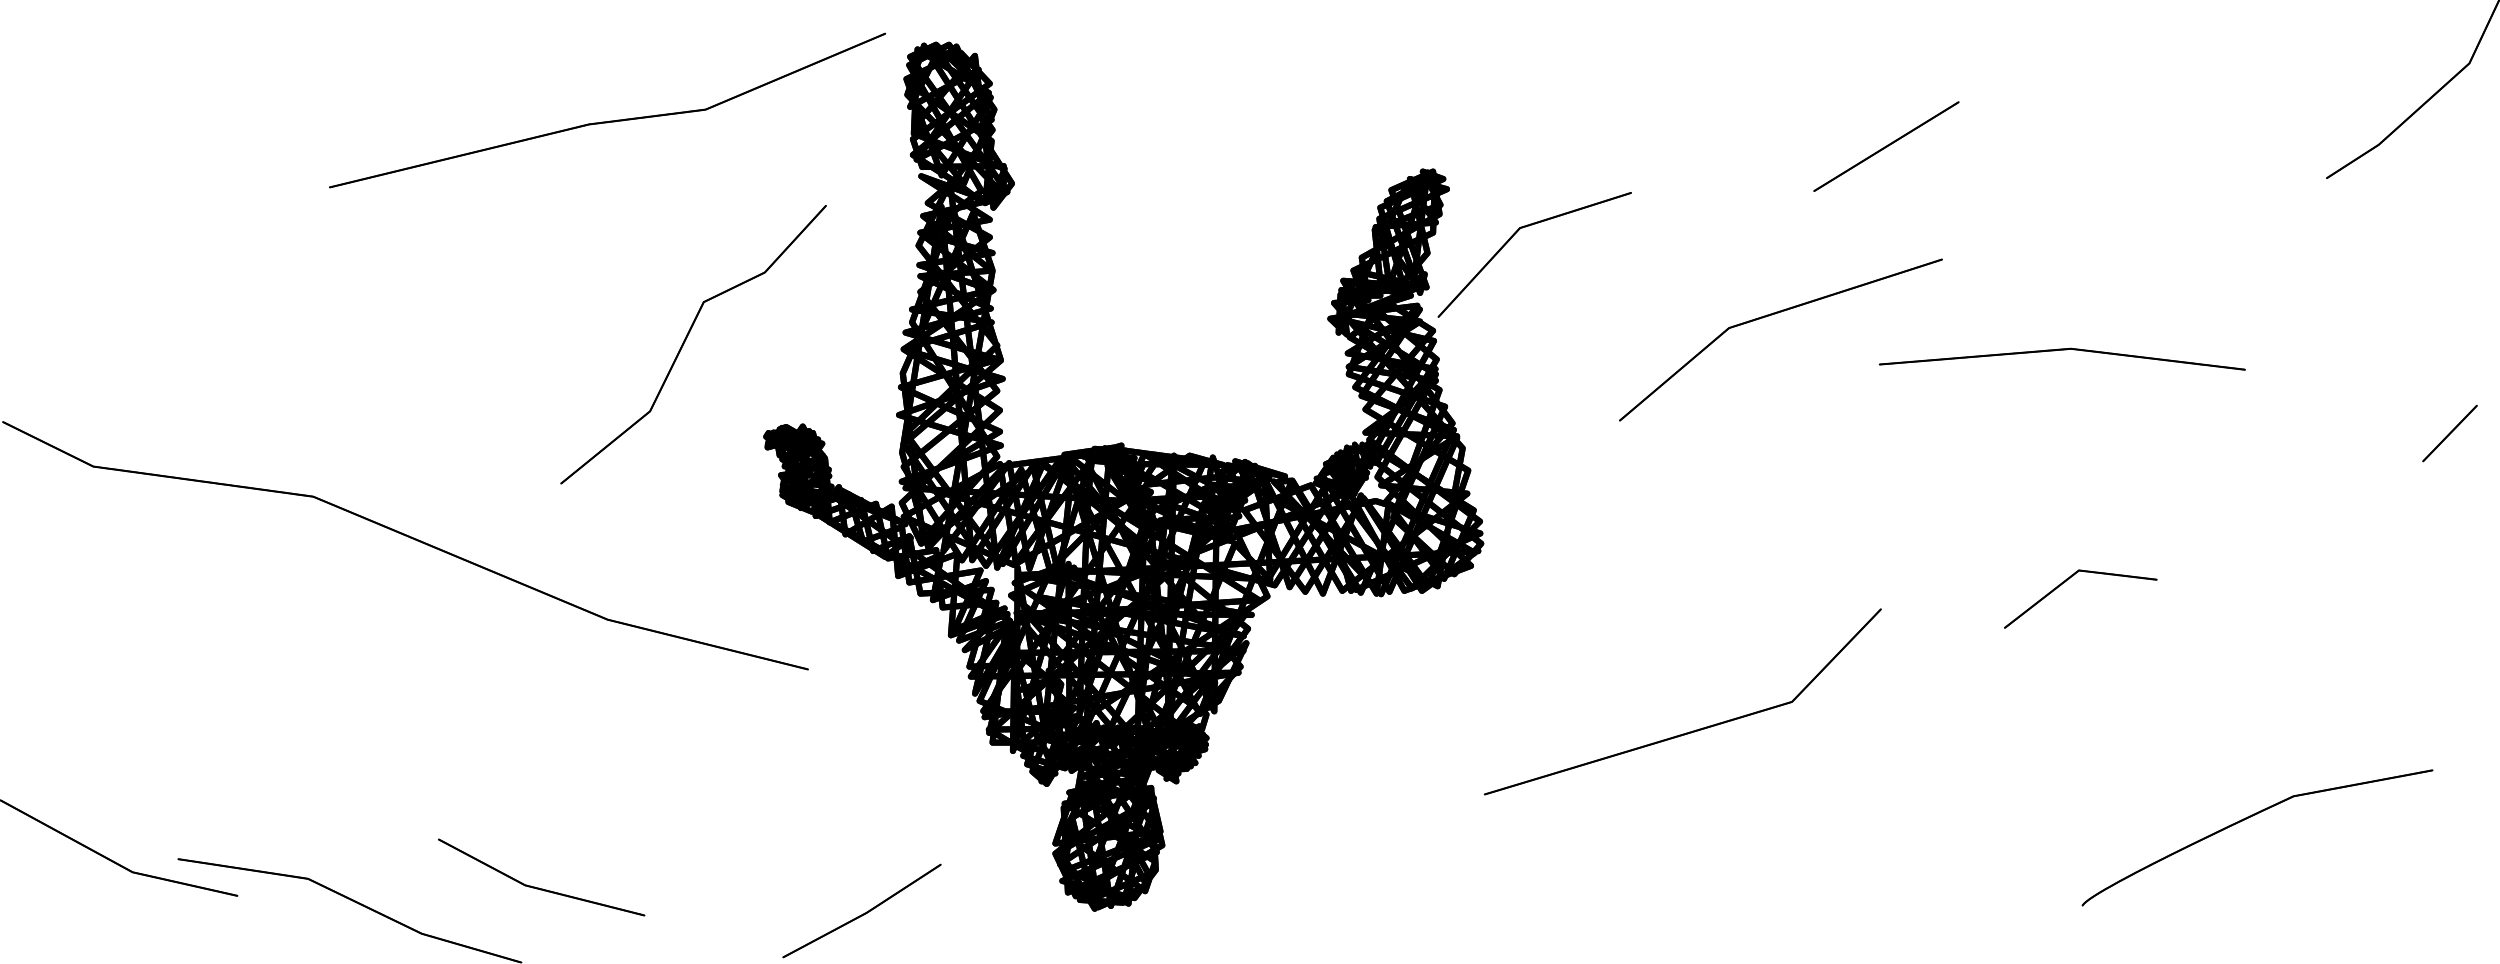 <?xml version="1.0" encoding="UTF-8" standalone="no"?>
<!-- Created with Inkscape (http://www.inkscape.org/) -->

<svg
   xmlns:dc="http://purl.org/dc/elements/1.1/"
   xmlns:cc="http://creativecommons.org/ns#"
   xmlns:rdf="http://www.w3.org/1999/02/22-rdf-syntax-ns#"
   xmlns:svg="http://www.w3.org/2000/svg"
   xmlns="http://www.w3.org/2000/svg"
   xmlns:sodipodi="http://sodipodi.sourceforge.net/DTD/sodipodi-0.dtd"
   xmlns:inkscape="http://www.inkscape.org/namespaces/inkscape"
   width="325.751mm"
   height="125.553mm"
   viewBox="0 0 325.751 125.553"
   version="1.1"
   id="svg8"
   inkscape:version="0.92.2 2405546, 2018-03-11"
   sodipodi:docname="presentation_sec_nine.svg">
  <defs
     id="defs2">
    <filter
       inkscape:collect="always"
       style="color-interpolation-filters:sRGB"
       id="filter1312"
       x="-0.303"
       width="1.606"
       y="-0.364"
       height="1.728">
      <feGaussianBlur
         inkscape:collect="always"
         stdDeviation="1.029"
         id="feGaussianBlur1314" />
    </filter>
    <filter
       inkscape:collect="always"
       style="color-interpolation-filters:sRGB"
       id="filter1316"
       x="-0.028"
       width="1.057"
       y="-0.026"
       height="1.051">
      <feGaussianBlur
         inkscape:collect="always"
         stdDeviation="1.029"
         id="feGaussianBlur1318" />
    </filter>
    <filter
       inkscape:collect="always"
       style="color-interpolation-filters:sRGB"
       id="filter1320"
       x="-0.29"
       width="1.581"
       y="-0.212"
       height="1.424">
      <feGaussianBlur
         inkscape:collect="always"
         stdDeviation="1.029"
         id="feGaussianBlur1322" />
    </filter>
    <filter
       inkscape:collect="always"
       style="color-interpolation-filters:sRGB"
       id="filter1324"
       x="-0.059"
       width="1.118"
       y="-0.045"
       height="1.09">
      <feGaussianBlur
         inkscape:collect="always"
         stdDeviation="1.029"
         id="feGaussianBlur1326" />
    </filter>
    <filter
       inkscape:collect="always"
       style="color-interpolation-filters:sRGB"
       id="filter1328"
       x="-0.029"
       width="1.057"
       y="-0.036"
       height="1.072">
      <feGaussianBlur
         inkscape:collect="always"
         stdDeviation="1.029"
         id="feGaussianBlur1330" />
    </filter>
    <filter
       inkscape:collect="always"
       style="color-interpolation-filters:sRGB"
       id="filter1572"
       x="-0.121"
       width="1.242"
       y="-0.402"
       height="1.803">
      <feGaussianBlur
         inkscape:collect="always"
         stdDeviation="2.255"
         id="feGaussianBlur1574" />
    </filter>
    <filter
       inkscape:collect="always"
       style="color-interpolation-filters:sRGB"
       id="filter1576"
       x="-0.175"
       width="1.351"
       y="-0.435"
       height="1.869">
      <feGaussianBlur
         inkscape:collect="always"
         stdDeviation="2.255"
         id="feGaussianBlur1578" />
    </filter>
    <filter
       inkscape:collect="always"
       style="color-interpolation-filters:sRGB"
       id="filter1580"
       x="-0.202"
       width="1.404"
       y="-0.547"
       height="2.094">
      <feGaussianBlur
         inkscape:collect="always"
         stdDeviation="2.255"
         id="feGaussianBlur1582" />
    </filter>
    <filter
       inkscape:collect="always"
       style="color-interpolation-filters:sRGB"
       id="filter1584"
       x="-0.052"
       width="1.103"
       y="-0.168"
       height="1.336">
      <feGaussianBlur
         inkscape:collect="always"
         stdDeviation="2.255"
         id="feGaussianBlur1586" />
    </filter>
    <filter
       inkscape:collect="always"
       style="color-interpolation-filters:sRGB"
       id="filter1588"
       x="-0.114"
       width="1.227"
       y="-1.983"
       height="4.967">
      <feGaussianBlur
         inkscape:collect="always"
         stdDeviation="2.255"
         id="feGaussianBlur1590" />
    </filter>
    <filter
       inkscape:collect="always"
       style="color-interpolation-filters:sRGB"
       id="filter1592"
       x="-0.264"
       width="1.528"
       y="-0.449"
       height="1.898">
      <feGaussianBlur
         inkscape:collect="always"
         stdDeviation="2.255"
         id="feGaussianBlur1594" />
    </filter>
    <filter
       inkscape:collect="always"
       style="color-interpolation-filters:sRGB"
       id="filter1596"
       x="-0.129"
       width="1.258"
       y="-0.258"
       height="1.516">
      <feGaussianBlur
         inkscape:collect="always"
         stdDeviation="2.255"
         id="feGaussianBlur1598" />
    </filter>
    <filter
       inkscape:collect="always"
       style="color-interpolation-filters:sRGB"
       id="filter1600"
       x="-0.216"
       width="1.432"
       y="-0.335"
       height="1.67">
      <feGaussianBlur
         inkscape:collect="always"
         stdDeviation="2.255"
         id="feGaussianBlur1602" />
    </filter>
    <filter
       inkscape:collect="always"
       style="color-interpolation-filters:sRGB"
       id="filter1604"
       x="-0.288"
       width="1.575"
       y="-0.467"
       height="1.935">
      <feGaussianBlur
         inkscape:collect="always"
         stdDeviation="2.255"
         id="feGaussianBlur1606" />
    </filter>
    <filter
       inkscape:collect="always"
       style="color-interpolation-filters:sRGB"
       id="filter1608"
       x="-0.241"
       width="1.483"
       y="-0.234"
       height="1.467">
      <feGaussianBlur
         inkscape:collect="always"
         stdDeviation="2.255"
         id="feGaussianBlur1610" />
    </filter>
    <filter
       inkscape:collect="always"
       style="color-interpolation-filters:sRGB"
       id="filter1612"
       x="-0.157"
       width="1.314"
       y="-0.15"
       height="1.299">
      <feGaussianBlur
         inkscape:collect="always"
         stdDeviation="2.255"
         id="feGaussianBlur1614" />
    </filter>
    <filter
       inkscape:collect="always"
       style="color-interpolation-filters:sRGB"
       id="filter1616"
       x="-0.075"
       width="1.15"
       y="-0.27"
       height="1.541">
      <feGaussianBlur
         inkscape:collect="always"
         stdDeviation="2.255"
         id="feGaussianBlur1618" />
    </filter>
    <filter
       inkscape:collect="always"
       style="color-interpolation-filters:sRGB"
       id="filter1620"
       x="-0.119"
       width="1.237"
       y="-0.307"
       height="1.615">
      <feGaussianBlur
         inkscape:collect="always"
         stdDeviation="2.255"
         id="feGaussianBlur1622" />
    </filter>
    <filter
       inkscape:collect="always"
       style="color-interpolation-filters:sRGB"
       id="filter1624"
       x="-0.274"
       width="1.547"
       y="-0.724"
       height="2.448">
      <feGaussianBlur
         inkscape:collect="always"
         stdDeviation="2.255"
         id="feGaussianBlur1626" />
    </filter>
    <filter
       inkscape:collect="always"
       style="color-interpolation-filters:sRGB"
       id="filter1628"
       x="-0.105"
       width="1.21"
       y="-0.224"
       height="1.449">
      <feGaussianBlur
         inkscape:collect="always"
         stdDeviation="2.255"
         id="feGaussianBlur1630" />
    </filter>
    <filter
       inkscape:collect="always"
       style="color-interpolation-filters:sRGB"
       id="filter1632"
       x="-0.774"
       width="2.547"
       y="-0.748"
       height="2.496">
      <feGaussianBlur
         inkscape:collect="always"
         stdDeviation="2.255"
         id="feGaussianBlur1634" />
    </filter>
  </defs>
  <sodipodi:namedview
     id="base"
     pagecolor="#ffffff"
     bordercolor="#666666"
     borderopacity="1.0"
     inkscape:pageopacity="0.0"
     inkscape:pageshadow="2"
     inkscape:zoom="0.85975869"
     inkscape:cx="326.89685"
     inkscape:cy="167.31967"
     inkscape:document-units="mm"
     inkscape:current-layer="layer4"
     showgrid="false"
     inkscape:window-width="1920"
     inkscape:window-height="1039"
     inkscape:window-x="0"
     inkscape:window-y="0"
     inkscape:window-maximized="1"
     inkscape:snap-others="false"
     inkscape:object-nodes="false"
     inkscape:snap-nodes="false"
     fit-margin-top="0"
     fit-margin-left="0"
     fit-margin-right="0"
     fit-margin-bottom="0" />
  <g
     inkscape:groupmode="layer"
     id="layer4"
     inkscape:label="formFade">
    <path
       transform="translate(64.693,-110.525)"
       inkscape:connector-curvature="0"
       id="path1277"
       d="m 107.219,173.623 6.096,-0.81 -0.512,-4.391 1.663,1.705 -6.821,2.217 1.407,2.558 0.938,-5.457 3.88,1.918 0.554,-2.345 -3.24,-0.085 -0.298,5.883 -2.473,-3.965 4.178,2.558 -0.767,-4.988 2.174,2.515 -0.341,-2.728 1.194,2.686 -5.286,-0.639 2.473,3.752 -5.201,-1.151 4.007,2.004 -0.043,-5.414 2.686,2.686 -1.833,2.856 -2.643,-4.86 -2.302,3.368 2.814,1.108 1.279,-5.798 1.407,5.286 -1.833,0.171 -2.345,-3.283 5.585,-2.601 -1.791,6.523 -2.302,-5.201"
       style="fill:none;stroke:#000000;stroke-width:0.7;stroke-linecap:round;stroke-linejoin:round;stroke-miterlimit:4;stroke-dasharray:none;stroke-opacity:1;filter:url(#filter1312)" />
    <path
       transform="translate(64.693,-110.525)"
       inkscape:connector-curvature="0"
       id="path1279"
       d="m 68.637,209.008 5.457,1.62 -2.132,-4.775 3.922,1.364 -1.62,-5.116 -1.535,0.767 0.853,-3.155 -1.62,-1.791 3.325,10.061 -4.519,-1.364 2.046,4.69 -3.666,-1.194 0.682,-2.132 4.434,1.108 -1.279,-4.86 2.984,-0.426 -4.945,8.526 3.325,-9.55 -5.457,5.798 1.62,2.984 3.666,-1.961 2.984,-5.031 0.512,2.814 1.791,-1.62 0.853,2.046 1.876,-2.046 1.279,2.046 1.62,-2.046 0.853,1.108 1.449,-1.449 0.682,1.449 1.449,-1.364 1.194,1.023 0.853,-1.364 0.767,2.984 -3.325,0.938 0.938,1.62 -3.666,0.171 2.302,1.449 -0.426,-2.387 h 2.899 l -1.535,-1.961 2.984,-1.279 -1.791,-1.449 -1.364,1.364 -0.938,-1.364 -1.62,1.535 -0.682,-1.023 -1.364,1.364 -1.535,-1.791 -1.62,2.643 -0.597,-2.643 -2.046,2.046 -0.767,-2.643 -1.791,2.217 v -2.728 l -4.348,1.279 -2.217,5.542 1.876,1.62 5.116,-8.441 0.512,2.984 1.791,-1.876 0.426,2.046 2.217,-1.705 0.767,2.132 1.705,-2.132 1.364,1.194 1.108,-1.023 0.853,0.767 1.194,-1.194 1.194,1.023 1.194,-0.938 1.279,2.046 -2.728,-0.256 1.791,1.705 -2.046,-0.341 1.023,1.705 h -2.473 l 0.853,0.938 -1.535,0.682 4.775,-5.713 -2.132,0.682 1.876,1.194 -1.194,-2.558 -19.44,0.767 4.093,-3.581 -2.046,0.512 0.682,-1.62 -1.279,-1.108 0.682,-0.767 -0.767,-0.426 -0.512,-1.279 14.751,-18.843 -4.519,-3.837 1.961,-4.263 -6.651,-0.597 0.341,-1.535 4.178,0.256 -1.108,3.666 4.263,1.705 -2.302,3.24 2.984,1.449 -0.853,-2.814 -3.496,-2.473 1.535,-3.837 -9.123,-0.426 6.48,-0.938 -0.853,2.387 5.457,1.961 -2.387,3.07 2.558,0.171 -4.775,-4.434 0.938,-3.411 -4.86,1.449 0.256,-0.426 7.333,2.643 -1.535,3.666 1.791,2.728 1.535,-1.961 -6.651,-7.759 -2.217,1.449 5.968,0.341 1.194,7.588 11.596,2.728 -3.666,-4.86 5.372,-0.426 -2.302,-4.604 7.503,1.449 -6.48,-1.961 2.217,3.581 -5.031,-0.512 3.325,4.093 -4.86,0.938 3.837,1.876 -2.473,-5.286 3.666,0.938 -3.07,-3.496 5.798,0.512 -0.938,-1.961 -4.093,0.597 0.767,8.356 3.581,-8.867 1.62,1.62 -7.333,1.364 -0.171,3.666 5.713,-6.821 -4.775,8.271 -1.279,-4.519 4.775,-4.263 -0.938,6.48 -2.387,-5.116 3.666,-1.194 2.814,1.961 -7.588,5.286 -13.045,27.114 -12.107,-14.41 31.377,-2.132 -28.393,-17.735 -15.593,10.383 -2.532,-5.306 12.782,-12.058 -12.54,-7.958 11.696,-7.717 -9.285,-7.235 7.717,-5.667 -9.405,-16.399 5.185,-2.653 5.908,8.441 -3.979,9.647 -6.27,-7.597 7.717,-9.044 2.412,19.775 2.412,-3.135 -11.455,-17.967 -2.17,6.391 12.54,13.023 v -3.738 l -10.611,0.121 -1.206,-3.617 10.008,-7.235 -3.738,-3.979 -7.114,3.376 4.582,12.54 6.391,-10.129 -7.114,-6.873 -3.376,1.568 12.661,17.605 -2.894,1.447 0.844,-8.079 -10.611,-7.355 6.029,-4.944 4.582,9.526 -9.767,5.185 8.079,-11.696 -8.923,4.823 3.617,-7.114 7.114,10.129 -5.064,6.632 -5.306,-3.376 9.888,-8.079 -9.285,-5.667 -0.482,10.973 11.817,4.582 -1.568,4.341 -9.285,-3.376 8.923,5.667 -9.044,1.688 9.405,2.653 -9.526,1.568 9.285,3.256 -10.249,2.532 10.37,1.688 -11.455,3.497 12.902,3.859 -13.505,4.703 13.264,3.979 -12.902,4.703 48.594,13.505 7.597,-11.817 7.355,12.661 8.802,-20.017 -13.264,-6.632 8.079,-10.611 -8.682,1.085 9.044,0.965 -9.285,5.908 11.335,1.809 -9.164,6.753 11.938,0.482 -9.888,6.391 11.214,1.085 -16.278,12.661 -8.32,-14.229 1.809,-0.121 8.923,14.59 10.973,-24.237 -12.54,-4.22 3.256,-8.682 8.2,6.753 -7.838,13.385 13.626,10.611 -3.497,3.979 -7.958,-7.355 6.029,-16.64 -11.696,-6.873 5.426,-4.22 5.426,3.376 -8.802,10.249 13.385,7.958 -5.185,15.073 -8.441,-11.455 -7.597,12.179 -7.958,-10.611 8.682,-3.256 8.561,14.108 1.568,-11.696 7.235,9.767 3.859,-8.923 -12.902,-7.958 7.717,-14.108 -10.973,-2.532 11.214,6.873 -7.597,13.385 12.179,11.576 -8.682,3.256 -7.114,-12.782 -7.838,12.299 -4.341,-12.782 23.634,12.661 3.256,-17.967 -16.761,-18.931 4.462,-0.362 -0.844,-5.547 10.129,-5.667 -0.844,-5.547 -5.426,2.412 4.582,12.661 -10.852,-0.844 2.532,4.22 -4.22,0.723 2.17,2.05 -0.723,-5.788 5.185,0.121 -0.844,-7.958 8.561,-3.256 -2.291,-4.341 2.653,0.965 -8.2,3.738 2.894,9.767 3.256,-3.859 -2.291,-9.647 4.823,1.326 -8.802,3.859 1.326,8.682 4.944,-14.711 -1.809,14.349 1.447,-1.085 -0.603,2.412 -4.341,-11.938 6.27,-3.256 -0.241,7.355 -10.37,4.944 1.447,3.859 -3.135,-0.723 -0.241,4.944 8.923,-19.414 3.738,5.064 -7.838,0.603 5.426,7.597 -8.32,-1.929 3.497,3.256 h -5.185 l 10.249,-1.085 -9.526,3.738 8.441,-2.653 -8.32,-1.809 13.746,18.449 -8.682,10.249 11.576,6.632 -6.873,4.944 -7.958,-12.42 -4.944,12.782 -7.597,-14.952 0.723,13.143 -4.582,-4.703 -10.008,23.875 -10.973,-20.74 -8.2,3.617 22.428,17.364 7.476,-8.079 -22.549,-26.769 -4.944,13.987 -2.653,-13.746 -8.561,11.455 6.391,-36.536 -2.532,-7.476 -9.164,20.861 2.653,21.705 9.647,-10.852 -11.093,-17.484 5.306,-14.832 6.27,19.775 -12.661,10.852 10.732,15.917 9.647,-13.867 18.208,33.16 11.938,-30.266 8.441,14.108 16.158,-7.355 -13.626,-4.22 -18.328,3.738 4.22,8.682 -23.513,15.676 2.773,-32.436 3.135,5.185 -14.711,20.861 2.532,9.767 h -6.029 l 1.929,-16.761 -7.355,2.773 0.844,-10.611 -7.717,2.894 -0.844,-9.044 -6.029,3.617 -0.844,-6.15 -3.015,3.738 5.908,-2.05 1.568,6.632 4.703,-1.929 1.447,7.476 9.285,-0.482 -2.894,10.008 6.27,-0.241 -4.462,6.029 9.526,0.121 -5.185,4.582 0.121,-23.393 3.497,20.981 3.738,-35.089 6.391,4.944 -9.405,9.526 -3.738,-13.143 -7.717,11.817 -7.597,-12.179 12.179,-9.888 -10.008,-12.902 9.044,-7.114 -8.079,-4.462 3.376,-2.894 3.738,2.773 -7.717,1.809 8.923,7.114 -9.285,0.723 9.164,4.22 -11.093,3.135 12.058,3.497 -12.661,3.617 12.902,5.788 -12.299,7.355 28.578,1.688 -14.47,8.32 -14.349,-6.27 12.54,-6.873 2.05,12.782 c 0,0 10.732,-14.711 10.008,-13.385 -0.723,1.326 -1.688,33.16 -1.688,33.16 l 8.441,-24.96 -0.844,26.407 4.703,-35.089 -0.844,35.33 5.908,-35.089 0.844,2.532 -9.164,0.965 5.306,-3.738 4.341,1.206 -10.852,-0.121 0.603,-1.326 8.561,5.547 -7.355,0.362 6.873,2.412 -6.029,0.362 7.114,2.05 -7.476,-3.497 7.235,-3.135 -6.994,-3.617 -1.568,2.291 7.235,4.22 -7.355,28.337 -10.491,-34.727 -8.2,13.746 -12.661,-17.002 11.938,-11.455 -10.249,-13.023 4.1,-8.2 6.15,50.162 6.029,-13.626 26.648,21.584 -9.888,13.264 -2.773,-26.648 -10.611,23.272 -0.121,-18.328 -7.235,24.357 0.241,-16.278 -5.185,8.802 2.773,-11.817 -6.994,0.603 -0.844,-7.476 -6.27,1.085 -1.568,-7.114 -6.029,2.412 -0.241,-2.773 2.773,-0.844 1.809,6.15 5.064,-1.929 0.965,7.235 9.285,-1.568 -3.376,7.717 6.511,-2.773 -5.185,5.426 6.511,-3.376 -4.582,10.008 8.802,3.617 -7.597,0.121 4.703,2.773 -0.965,-7.838 4.22,-1.447 -4.22,-3.497 29.422,-0.241 -29.542,-4.944 30.628,0.241 -30.387,-5.185 c 0,0 60.411,-3.015 59.929,-3.135"
       style="fill:none;stroke:#000000;stroke-width:0.8;stroke-linecap:round;stroke-linejoin:round;stroke-miterlimit:4;stroke-dasharray:none;stroke-opacity:1;filter:url(#filter1316)" />
    <path
       transform="translate(64.693,-110.525)"
       inkscape:connector-curvature="0"
       id="path1281"
       d="m 41.601,177.745 1.688,-6.029 -5.728,-0.422 0.543,-1.447 h -1.206 l -0.241,-1.387 -1.326,0.362 0.06,-0.543 1.99,0.663 -0.121,1.447 0.965,0.362 -0.362,2.412 5.788,0.784 -2.532,3.256 -3.075,-1.266 -0.06,-1.568 4.823,0.965 -1.266,-5.728 0.904,-1.266 -0.904,-0.241 -0.301,-1.146 -0.784,0.181 -0.543,-1.025 -0.543,0.784 1.387,-0.181 0.121,0.904 1.025,0.181 -0.301,0.965 1.206,1.507 0.422,4.462 -3.557,1.99 2.894,-6.15 -4.1,2.954 2.412,-4.462 -0.723,-0.121 0.181,-0.965 -0.844,0.121 -0.241,-1.146 -0.965,0.362 -0.362,-0.723 -0.603,0.121 -0.121,-0.422 0.603,0.723 0.904,-0.241 0.121,0.844 1.206,-0.241 -0.121,1.387 1.266,-0.422 -0.904,1.146 2.231,0.362 -4.582,2.532 5.426,0.181 -5.064,1.688 4.884,0.543 -4.16,1.266 -1.748,-1.025 0.663,-0.965 -0.603,-0.362 0.422,-0.362 -0.663,-0.904 0.482,-0.06 -0.301,2.17 4.763,1.929 -3.316,-6.21 1.025,-0.723 h -1.085 l 0.603,-0.965 -1.447,0.06 0.181,-1.085 -1.146,0.422 -0.362,-1.085 -0.965,0.482 -0.06,-0.422 -0.301,0.482 0.965,-0.543 -0.06,0.603 1.266,-0.543 0.181,1.326 1.326,-0.543 -0.603,1.507 1.447,-0.241 -0.965,1.085 4.16,0.965 -0.121,4.703 -1.447,-6.391 0.06,-0.965 -0.422,-0.482 -1.206,-0.422 -0.723,-0.603 -1.266,-0.723 -0.844,0.301 1.085,1.085 0.965,0.301 0.844,1.568 0.121,0.241 -1.266,0.362 -0.603,-1.507 -1.266,-0.482 -1.146,-0.241 -0.301,-0.181 2.291,1.266"
       style="fill:none;stroke:#000000;stroke-width:0.8;stroke-linecap:round;stroke-linejoin:round;stroke-miterlimit:4;stroke-dasharray:none;stroke-opacity:1;filter:url(#filter1320)" />
    <path
       transform="translate(64.693,-110.525)"
       inkscape:connector-curvature="0"
       id="path1283"
       d="m 76.388,207.287 9.647,14.289 -11.576,5.245 -0.543,-11.033 14.59,-8.983 0.965,1.628 -3.919,2.11 -1.568,-2.834 -7.958,20.077 5.607,0.362 4.039,-12.601 -5.607,-8.079 -5.125,3.497 -0.362,-1.869 2.713,-1.688 9.104,11.696 -12.48,4.944 2.894,-16.64 3.256,21.162 5.245,-15.374 0.603,10.671 -2.773,3.678 -9.405,-2.231 12.36,-5.366 -11.455,-6.15 9.586,-2.05 -10.189,-1.628 8.561,-1.929 5.245,2.05 -1.447,-3.075 3.135,-0.181 -4.039,3.437 -0.121,-3.135 -9.044,4.462 8.682,-0.904 -7.054,18.087 -4.522,-7.476 12.239,-6.873 -9.586,-2.05 2.291,16.218 6.391,-2.773 -7.355,-13.927 -3.497,7.114 10.611,7.476 1.326,-3.859 -11.817,-7.536 11.214,-1.869 1.266,5.486 -13.686,1.568 2.11,-6.21 10.129,-0.965 1.688,7.416 -11.274,6.632 -2.653,-5.547 11.516,-9.104 -2.11,-4.522 -4.22,3.859 6.994,12.48 -7.355,3.195 -2.653,-10.611 8.742,-4.823 -4.884,-4.22 -4.039,1.025 10.129,1.447 0.965,-3.256 1.025,3.557 1.809,-1.387 -1.266,-2.351 1.809,-0.181 -12.118,5.004 7.898,3.497 -11.636,7.777 8.923,5.125 2.351,-20.68 12.962,-17.123 -15.676,14.832 -12.42,-14.289 24.056,8.501 -22.73,-11.154 26.468,5.064 -25.202,-8.682 28.397,1.266 7.235,-11.817 3.557,13.324"
       style="fill:none;stroke:#000000;stroke-width:0.8;stroke-linecap:round;stroke-linejoin:round;stroke-miterlimit:4;stroke-dasharray:none;stroke-opacity:1;filter:url(#filter1324)" />
    <path
       transform="translate(64.693,-110.525)"
       inkscape:connector-curvature="0"
       id="path1285"
       d="m 44.849,174.391 8.441,4.434 -9.891,-4.007 23.533,16.626 -25.238,-13.983 8.953,5.627 3.325,-2.473 -1.449,4.519 5.457,-2.302 -1.108,5.883 6.906,-2.473 -3.496,7.759 6.651,-2.558 -5.116,7.247 34.873,-0.512 -33.082,5.798 8.612,-19.184 -4.69,1.705 24.982,17.138 -0.597,1.961 -2.387,-0.853 4.604,-2.899 3.581,-7.503 -12.79,11.084 -8.185,0.085 15.518,-34.873 -10.914,-1.449 -15.092,2.046 -9.976,10.658 -3.411,-12.363 5.116,-32.059 4.007,46.043 7.93,-12.278 3.155,13.386 4.093,-13.386 16.371,31.974 0.256,-23.448 -29.587,26.261 3.325,-14.154 42.632,-16.882 9.123,12.193 8.867,-8.697 -14.41,-10.658 8.612,-9.209 -11.425,-2.046 9.379,-5.713 -7.588,11.255 12.022,4.434 -9.464,21.401 -13.983,-14.665"
       style="fill:none;stroke:#000000;stroke-width:0.8;stroke-linecap:round;stroke-linejoin:round;stroke-miterlimit:4;stroke-dasharray:none;stroke-opacity:1;filter:url(#filter1328)" />
  </g>
  <g
     inkscape:groupmode="layer"
     id="layer2"
     inkscape:label="form"
     transform="translate(64.693,-110.525)">
    <path
       style="fill:none;stroke:#000000;stroke-width:0.7;stroke-linecap:round;stroke-linejoin:round;stroke-miterlimit:4;stroke-dasharray:none;stroke-opacity:1"
       d="m 107.219,173.623 6.096,-0.81 -0.512,-4.391 1.663,1.705 -6.821,2.217 1.407,2.558 0.938,-5.457 3.88,1.918 0.554,-2.345 -3.24,-0.085 -0.298,5.883 -2.473,-3.965 4.178,2.558 -0.767,-4.988 2.174,2.515 -0.341,-2.728 1.194,2.686 -5.286,-0.639 2.473,3.752 -5.201,-1.151 4.007,2.004 -0.043,-5.414 2.686,2.686 -1.833,2.856 -2.643,-4.86 -2.302,3.368 2.814,1.108 1.279,-5.798 1.407,5.286 -1.833,0.171 -2.345,-3.283 5.585,-2.601 -1.791,6.523 -2.302,-5.201"
       id="path1256"
       inkscape:connector-curvature="0" />
    <path
       style="fill:none;stroke:#000000;stroke-width:0.8;stroke-linecap:round;stroke-linejoin:round;stroke-miterlimit:4;stroke-dasharray:none;stroke-opacity:1"
       d="m 68.637,209.008 5.457,1.62 -2.132,-4.775 3.922,1.364 -1.62,-5.116 -1.535,0.767 0.853,-3.155 -1.62,-1.791 3.325,10.061 -4.519,-1.364 2.046,4.69 -3.666,-1.194 0.682,-2.132 4.434,1.108 -1.279,-4.86 2.984,-0.426 -4.945,8.526 3.325,-9.55 -5.457,5.798 1.62,2.984 3.666,-1.961 2.984,-5.031 0.512,2.814 1.791,-1.62 0.853,2.046 1.876,-2.046 1.279,2.046 1.62,-2.046 0.853,1.108 1.449,-1.449 0.682,1.449 1.449,-1.364 1.194,1.023 0.853,-1.364 0.767,2.984 -3.325,0.938 0.938,1.62 -3.666,0.171 2.302,1.449 -0.426,-2.387 h 2.899 l -1.535,-1.961 2.984,-1.279 -1.791,-1.449 -1.364,1.364 -0.938,-1.364 -1.62,1.535 -0.682,-1.023 -1.364,1.364 -1.535,-1.791 -1.62,2.643 -0.597,-2.643 -2.046,2.046 -0.767,-2.643 -1.791,2.217 v -2.728 l -4.348,1.279 -2.217,5.542 1.876,1.62 5.116,-8.441 0.512,2.984 1.791,-1.876 0.426,2.046 2.217,-1.705 0.767,2.132 1.705,-2.132 1.364,1.194 1.108,-1.023 0.853,0.767 1.194,-1.194 1.194,1.023 1.194,-0.938 1.279,2.046 -2.728,-0.256 1.791,1.705 -2.046,-0.341 1.023,1.705 h -2.473 l 0.853,0.938 -1.535,0.682 4.775,-5.713 -2.132,0.682 1.876,1.194 -1.194,-2.558 -19.44,0.767 4.093,-3.581 -2.046,0.512 0.682,-1.62 -1.279,-1.108 0.682,-0.767 -0.767,-0.426 -0.512,-1.279 14.751,-18.843 -4.519,-3.837 1.961,-4.263 -6.651,-0.597 0.341,-1.535 4.178,0.256 -1.108,3.666 4.263,1.705 -2.302,3.24 2.984,1.449 -0.853,-2.814 -3.496,-2.473 1.535,-3.837 -9.123,-0.426 6.48,-0.938 -0.853,2.387 5.457,1.961 -2.387,3.07 2.558,0.171 -4.775,-4.434 0.938,-3.411 -4.86,1.449 0.256,-0.426 7.333,2.643 -1.535,3.666 1.791,2.728 1.535,-1.961 -6.651,-7.759 -2.217,1.449 5.968,0.341 1.194,7.588 11.596,2.728 -3.666,-4.86 5.372,-0.426 -2.302,-4.604 7.503,1.449 -6.48,-1.961 2.217,3.581 -5.031,-0.512 3.325,4.093 -4.86,0.938 3.837,1.876 -2.473,-5.286 3.666,0.938 -3.07,-3.496 5.798,0.512 -0.938,-1.961 -4.093,0.597 0.767,8.356 3.581,-8.867 1.62,1.62 -7.333,1.364 -0.171,3.666 5.713,-6.821 -4.775,8.271 -1.279,-4.519 4.775,-4.263 -0.938,6.48 -2.387,-5.116 3.666,-1.194 2.814,1.961 -7.588,5.286 -13.045,27.114 -12.107,-14.41 31.377,-2.132 -28.393,-17.735 -15.593,10.383 -2.532,-5.306 12.782,-12.058 -12.54,-7.958 11.696,-7.717 -9.285,-7.235 7.717,-5.667 -9.405,-16.399 5.185,-2.653 5.908,8.441 -3.979,9.647 -6.27,-7.597 7.717,-9.044 2.412,19.775 2.412,-3.135 -11.455,-17.967 -2.17,6.391 12.54,13.023 v -3.738 l -10.611,0.121 -1.206,-3.617 10.008,-7.235 -3.738,-3.979 -7.114,3.376 4.582,12.54 6.391,-10.129 -7.114,-6.873 -3.376,1.568 12.661,17.605 -2.894,1.447 0.844,-8.079 -10.611,-7.355 6.029,-4.944 4.582,9.526 -9.767,5.185 8.079,-11.696 -8.923,4.823 3.617,-7.114 7.114,10.129 -5.064,6.632 -5.306,-3.376 9.888,-8.079 -9.285,-5.667 -0.482,10.973 11.817,4.582 -1.568,4.341 -9.285,-3.376 8.923,5.667 -9.044,1.688 9.405,2.653 -9.526,1.568 9.285,3.256 -10.249,2.532 10.37,1.688 -11.455,3.497 12.902,3.859 -13.505,4.703 13.264,3.979 -12.902,4.703 48.594,13.505 7.597,-11.817 7.355,12.661 8.802,-20.017 -13.264,-6.632 8.079,-10.611 -8.682,1.085 9.044,0.965 -9.285,5.908 11.335,1.809 -9.164,6.753 11.938,0.482 -9.888,6.391 11.214,1.085 -16.278,12.661 -8.32,-14.229 1.809,-0.121 8.923,14.59 10.973,-24.237 -12.54,-4.22 3.256,-8.682 8.2,6.753 -7.838,13.385 13.626,10.611 -3.497,3.979 -7.958,-7.355 6.029,-16.64 -11.696,-6.873 5.426,-4.22 5.426,3.376 -8.802,10.249 13.385,7.958 -5.185,15.073 -8.441,-11.455 -7.597,12.179 -7.958,-10.611 8.682,-3.256 8.561,14.108 1.568,-11.696 7.235,9.767 3.859,-8.923 -12.902,-7.958 7.717,-14.108 -10.973,-2.532 11.214,6.873 -7.597,13.385 12.179,11.576 -8.682,3.256 -7.114,-12.782 -7.838,12.299 -4.341,-12.782 23.634,12.661 3.256,-17.967 -16.761,-18.931 4.462,-0.362 -0.844,-5.547 10.129,-5.667 -0.844,-5.547 -5.426,2.412 4.582,12.661 -10.852,-0.844 2.532,4.22 -4.22,0.723 2.17,2.05 -0.723,-5.788 5.185,0.121 -0.844,-7.958 8.561,-3.256 -2.291,-4.341 2.653,0.965 -8.2,3.738 2.894,9.767 3.256,-3.859 -2.291,-9.647 4.823,1.326 -8.802,3.859 1.326,8.682 4.944,-14.711 -1.809,14.349 1.447,-1.085 -0.603,2.412 -4.341,-11.938 6.27,-3.256 -0.241,7.355 -10.37,4.944 1.447,3.859 -3.135,-0.723 -0.241,4.944 8.923,-19.414 3.738,5.064 -7.838,0.603 5.426,7.597 -8.32,-1.929 3.497,3.256 h -5.185 l 10.249,-1.085 -9.526,3.738 8.441,-2.653 -8.32,-1.809 13.746,18.449 -8.682,10.249 11.576,6.632 -6.873,4.944 -7.958,-12.42 -4.944,12.782 -7.597,-14.952 0.723,13.143 -4.582,-4.703 -10.008,23.875 -10.973,-20.74 -8.2,3.617 22.428,17.364 7.476,-8.079 -22.549,-26.769 -4.944,13.987 -2.653,-13.746 -8.561,11.455 6.391,-36.536 -2.532,-7.476 -9.164,20.861 2.653,21.705 9.647,-10.852 -11.093,-17.484 5.306,-14.832 6.27,19.775 -12.661,10.852 10.732,15.917 9.647,-13.867 18.208,33.16 11.938,-30.266 8.441,14.108 16.158,-7.355 -13.626,-4.22 -18.328,3.738 4.22,8.682 -23.513,15.676 2.773,-32.436 3.135,5.185 -14.711,20.861 2.532,9.767 h -6.029 l 1.929,-16.761 -7.355,2.773 0.844,-10.611 -7.717,2.894 -0.844,-9.044 -6.029,3.617 -0.844,-6.15 -3.015,3.738 5.908,-2.05 1.568,6.632 4.703,-1.929 1.447,7.476 9.285,-0.482 -2.894,10.008 6.27,-0.241 -4.462,6.029 9.526,0.121 -5.185,4.582 0.121,-23.393 3.497,20.981 3.738,-35.089 6.391,4.944 -9.405,9.526 -3.738,-13.143 -7.717,11.817 -7.597,-12.179 12.179,-9.888 -10.008,-12.902 9.044,-7.114 -8.079,-4.462 3.376,-2.894 3.738,2.773 -7.717,1.809 8.923,7.114 -9.285,0.723 9.164,4.22 -11.093,3.135 12.058,3.497 -12.661,3.617 12.902,5.788 -12.299,7.355 28.578,1.688 -14.47,8.32 -14.349,-6.27 12.54,-6.873 2.05,12.782 c 0,0 10.732,-14.711 10.008,-13.385 -0.723,1.326 -1.688,33.16 -1.688,33.16 l 8.441,-24.96 -0.844,26.407 4.703,-35.089 -0.844,35.33 5.908,-35.089 0.844,2.532 -9.164,0.965 5.306,-3.738 4.341,1.206 -10.852,-0.121 0.603,-1.326 8.561,5.547 -7.355,0.362 6.873,2.412 -6.029,0.362 7.114,2.05 -7.476,-3.497 7.235,-3.135 -6.994,-3.617 -1.568,2.291 7.235,4.22 -7.355,28.337 -10.491,-34.727 -8.2,13.746 -12.661,-17.002 11.938,-11.455 -10.249,-13.023 4.1,-8.2 6.15,50.162 6.029,-13.626 26.648,21.584 -9.888,13.264 -2.773,-26.648 -10.611,23.272 -0.121,-18.328 -7.235,24.357 0.241,-16.278 -5.185,8.802 2.773,-11.817 -6.994,0.603 -0.844,-7.476 -6.27,1.085 -1.568,-7.114 -6.029,2.412 -0.241,-2.773 2.773,-0.844 1.809,6.15 5.064,-1.929 0.965,7.235 9.285,-1.568 -3.376,7.717 6.511,-2.773 -5.185,5.426 6.511,-3.376 -4.582,10.008 8.802,3.617 -7.597,0.121 4.703,2.773 -0.965,-7.838 4.22,-1.447 -4.22,-3.497 29.422,-0.241 -29.542,-4.944 30.628,0.241 -30.387,-5.185 c 0,0 60.411,-3.015 59.929,-3.135"
       id="path1216"
       inkscape:connector-curvature="0" />
    <path
       style="fill:none;stroke:#000000;stroke-width:0.8;stroke-linecap:round;stroke-linejoin:round;stroke-miterlimit:4;stroke-dasharray:none;stroke-opacity:1"
       d="m 41.601,177.745 1.688,-6.029 -5.728,-0.422 0.543,-1.447 h -1.206 l -0.241,-1.387 -1.326,0.362 0.06,-0.543 1.99,0.663 -0.121,1.447 0.965,0.362 -0.362,2.412 5.788,0.784 -2.532,3.256 -3.075,-1.266 -0.06,-1.568 4.823,0.965 -1.266,-5.728 0.904,-1.266 -0.904,-0.241 -0.301,-1.146 -0.784,0.181 -0.543,-1.025 -0.543,0.784 1.387,-0.181 0.121,0.904 1.025,0.181 -0.301,0.965 1.206,1.507 0.422,4.462 -3.557,1.99 2.894,-6.15 -4.1,2.954 2.412,-4.462 -0.723,-0.121 0.181,-0.965 -0.844,0.121 -0.241,-1.146 -0.965,0.362 -0.362,-0.723 -0.603,0.121 -0.121,-0.422 0.603,0.723 0.904,-0.241 0.121,0.844 1.206,-0.241 -0.121,1.387 1.266,-0.422 -0.904,1.146 2.231,0.362 -4.582,2.532 5.426,0.181 -5.064,1.688 4.884,0.543 -4.16,1.266 -1.748,-1.025 0.663,-0.965 -0.603,-0.362 0.422,-0.362 -0.663,-0.904 0.482,-0.06 -0.301,2.17 4.763,1.929 -3.316,-6.21 1.025,-0.723 h -1.085 l 0.603,-0.965 -1.447,0.06 0.181,-1.085 -1.146,0.422 -0.362,-1.085 -0.965,0.482 -0.06,-0.422 -0.301,0.482 0.965,-0.543 -0.06,0.603 1.266,-0.543 0.181,1.326 1.326,-0.543 -0.603,1.507 1.447,-0.241 -0.965,1.085 4.16,0.965 -0.121,4.703 -1.447,-6.391 0.06,-0.965 -0.422,-0.482 -1.206,-0.422 -0.723,-0.603 -1.266,-0.723 -0.844,0.301 1.085,1.085 0.965,0.301 0.844,1.568 0.121,0.241 -1.266,0.362 -0.603,-1.507 -1.266,-0.482 -1.146,-0.241 -0.301,-0.181 2.291,1.266"
       id="path1218"
       inkscape:connector-curvature="0" />
    <path
       style="fill:none;stroke:#000000;stroke-width:0.8;stroke-linecap:round;stroke-linejoin:round;stroke-miterlimit:4;stroke-dasharray:none;stroke-opacity:1"
       d="m 76.388,207.287 9.647,14.289 -11.576,5.245 -0.543,-11.033 14.59,-8.983 0.965,1.628 -3.919,2.11 -1.568,-2.834 -7.958,20.077 5.607,0.362 4.039,-12.601 -5.607,-8.079 -5.125,3.497 -0.362,-1.869 2.713,-1.688 9.104,11.696 -12.48,4.944 2.894,-16.64 3.256,21.162 5.245,-15.374 0.603,10.671 -2.773,3.678 -9.405,-2.231 12.36,-5.366 -11.455,-6.15 9.586,-2.05 -10.189,-1.628 8.561,-1.929 5.245,2.05 -1.447,-3.075 3.135,-0.181 -4.039,3.437 -0.121,-3.135 -9.044,4.462 8.682,-0.904 -7.054,18.087 -4.522,-7.476 12.239,-6.873 -9.586,-2.05 2.291,16.218 6.391,-2.773 -7.355,-13.927 -3.497,7.114 10.611,7.476 1.326,-3.859 -11.817,-7.536 11.214,-1.869 1.266,5.486 -13.686,1.568 2.11,-6.21 10.129,-0.965 1.688,7.416 -11.274,6.632 -2.653,-5.547 11.516,-9.104 -2.11,-4.522 -4.22,3.859 6.994,12.48 -7.355,3.195 -2.653,-10.611 8.742,-4.823 -4.884,-4.22 -4.039,1.025 10.129,1.447 0.965,-3.256 1.025,3.557 1.809,-1.387 -1.266,-2.351 1.809,-0.181 -12.118,5.004 7.898,3.497 -11.636,7.777 8.923,5.125 2.351,-20.68 12.962,-17.123 -15.676,14.832 -12.42,-14.289 24.056,8.501 -22.73,-11.154 26.468,5.064 -25.202,-8.682 28.397,1.266 7.235,-11.817 3.557,13.324"
       id="path1220"
       inkscape:connector-curvature="0" />
    <path
       style="fill:none;stroke:#000000;stroke-width:0.8;stroke-linecap:round;stroke-linejoin:round;stroke-miterlimit:4;stroke-dasharray:none;stroke-opacity:1"
       d="m 44.849,174.391 8.441,4.434 -9.891,-4.007 23.533,16.626 -25.238,-13.983 8.953,5.627 3.325,-2.473 -1.449,4.519 5.457,-2.302 -1.108,5.883 6.906,-2.473 -3.496,7.759 6.651,-2.558 -5.116,7.247 34.873,-0.512 -33.082,5.798 8.612,-19.184 -4.69,1.705 24.982,17.138 -0.597,1.961 -2.387,-0.853 4.604,-2.899 3.581,-7.503 -12.79,11.084 -8.185,0.085 15.518,-34.873 -10.914,-1.449 -15.092,2.046 -9.976,10.658 -3.411,-12.363 5.116,-32.059 4.007,46.043 7.93,-12.278 3.155,13.386 4.093,-13.386 16.371,31.974 0.256,-23.448 -29.587,26.261 3.325,-14.154 42.632,-16.882 9.123,12.193 8.867,-8.697 -14.41,-10.658 8.612,-9.209 -11.425,-2.046 9.379,-5.713 -7.588,11.255 12.022,4.434 -9.464,21.401 -13.983,-14.665"
       id="path1222"
       inkscape:connector-curvature="0" />
  </g>
  <g
     inkscape:groupmode="layer"
     id="layer5"
     inkscape:label="cloudFade">
    <path
       inkscape:connector-curvature="0"
       id="path1332"
       d="m 3.24,235.951 -12.96,-3.752 -14.836,-7.162 -16.882,-2.558"
       style="fill:none;stroke:#000000;stroke-width:0.265px;stroke-linecap:round;stroke-linejoin:round;stroke-opacity:1;filter:url(#filter1572)"
       transform="translate(64.693,-110.525)" />
    <path
       inkscape:connector-curvature="0"
       id="path1334"
       d="m -64.63,214.806 17.223,9.379 13.642,3.07"
       style="fill:none;stroke:#000000;stroke-width:0.265px;stroke-linecap:round;stroke-linejoin:round;stroke-opacity:1;filter:url(#filter1576)"
       transform="translate(64.693,-110.525)" />
    <path
       inkscape:connector-curvature="0"
       id="path1336"
       d="m -7.503,219.921 11.255,5.968 15.518,3.922"
       style="fill:none;stroke:#000000;stroke-width:0.265px;stroke-linecap:round;stroke-linejoin:round;stroke-opacity:1;filter:url(#filter1580)"
       transform="translate(64.693,-110.525)" />
    <path
       inkscape:connector-curvature="0"
       id="path1338"
       d="m 40.586,197.753 -26.091,-6.48 -38.369,-16.03 -28.649,-3.922 -11.766,-5.798"
       style="fill:none;stroke:#000000;stroke-width:0.265px;stroke-linecap:round;stroke-linejoin:round;stroke-opacity:1;filter:url(#filter1584)"
       transform="translate(64.693,-110.525)" />
    <path
       inkscape:connector-curvature="0"
       id="path1340"
       d="m 180.248,158.02 24.897,-2.046 22.68,2.728"
       style="fill:none;stroke:#000000;stroke-width:0.265px;stroke-linecap:round;stroke-linejoin:round;stroke-opacity:1;filter:url(#filter1588)"
       transform="translate(64.693,-110.525)" />
    <path
       inkscape:connector-curvature="0"
       id="path1342"
       d="m 37.38,235.262 10.852,-5.788 9.647,-6.27"
       style="fill:none;stroke:#000000;stroke-width:0.265px;stroke-linecap:round;stroke-linejoin:round;stroke-opacity:1;filter:url(#filter1592)"
       transform="translate(64.693,-110.525)" />
    <path
       inkscape:connector-curvature="0"
       id="path1344"
       d="m 146.386,165.325 14.229,-12.058 27.734,-8.923"
       style="fill:none;stroke:#000000;stroke-width:0.265px;stroke-linecap:round;stroke-linejoin:round;stroke-opacity:1;filter:url(#filter1596)"
       transform="translate(64.693,-110.525)" />
    <path
       inkscape:connector-curvature="0"
       id="path1346"
       d="m 147.833,135.662 -14.47,4.582 -10.611,11.576"
       style="fill:none;stroke:#000000;stroke-width:0.265px;stroke-linecap:round;stroke-linejoin:round;stroke-opacity:1;filter:url(#filter1600)"
       transform="translate(64.693,-110.525)" />
    <path
       inkscape:connector-curvature="0"
       id="path1348"
       d="m 171.708,135.421 18.811,-11.576"
       style="fill:none;stroke:#000000;stroke-width:0.265px;stroke-linecap:round;stroke-linejoin:round;stroke-opacity:1;filter:url(#filter1604)"
       transform="translate(64.693,-110.525)" />
    <path
       inkscape:connector-curvature="0"
       id="path1350"
       d="m 238.51,133.733 6.753,-4.341 11.817,-10.611 3.859,-8.2"
       style="fill:none;stroke:#000000;stroke-width:0.265px;stroke-linecap:round;stroke-linejoin:round;stroke-opacity:1;filter:url(#filter1608)"
       transform="translate(64.693,-110.525)" />
    <path
       inkscape:connector-curvature="0"
       id="path1352"
       d="m 8.441,173.525 11.576,-9.405 6.994,-14.229 7.958,-3.859 7.958,-8.682"
       style="fill:none;stroke:#000000;stroke-width:0.265px;stroke-linecap:round;stroke-linejoin:round;stroke-opacity:1;filter:url(#filter1612)"
       transform="translate(64.693,-110.525)" />
    <path
       inkscape:connector-curvature="0"
       id="path1354"
       d="m -21.705,134.939 33.763,-8.2 15.193,-1.929 23.393,-9.888"
       style="fill:none;stroke:#000000;stroke-width:0.265px;stroke-linecap:round;stroke-linejoin:round;stroke-opacity:1;filter:url(#filter1616)"
       transform="translate(64.693,-110.525)" />
    <path
       inkscape:connector-curvature="0"
       id="path1356"
       d="m 206.676,228.51 c 1.206,-2.17 27.493,-14.229 27.493,-14.229 l 18.087,-3.376"
       style="fill:none;stroke:#000000;stroke-width:0.265px;stroke-linecap:round;stroke-linejoin:round;stroke-opacity:1;filter:url(#filter1620)"
       transform="translate(64.693,-110.525)" />
    <path
       inkscape:connector-curvature="0"
       id="path1358"
       d="m 196.548,192.335 9.647,-7.476 10.129,1.206"
       style="fill:none;stroke:#000000;stroke-width:0.265px;stroke-linecap:round;stroke-linejoin:round;stroke-opacity:1;filter:url(#filter1624)"
       transform="translate(64.693,-110.525)" />
    <path
       inkscape:connector-curvature="0"
       id="path1360"
       d="m 128.781,214.04 40.033,-12.058 11.576,-12.058"
       style="fill:none;stroke:#000000;stroke-width:0.265px;stroke-linecap:round;stroke-linejoin:round;stroke-opacity:1;filter:url(#filter1628)"
       transform="translate(64.693,-110.525)" />
    <path
       inkscape:connector-curvature="0"
       id="path1362"
       d="m 251.05,170.631 6.994,-7.235"
       style="fill:none;stroke:#000000;stroke-width:0.265px;stroke-linecap:round;stroke-linejoin:round;stroke-opacity:1;filter:url(#filter1632)"
       transform="translate(64.693,-110.525)" />
  </g>
  <g
     inkscape:groupmode="layer"
     id="layer3"
     inkscape:label="cloud">
    <path
       transform="translate(64.693,-110.525)"
       style="fill:none;stroke:#000000;stroke-width:0.2;stroke-linecap:butt;stroke-linejoin:miter;stroke-opacity:1;stroke-miterlimit:4;stroke-dasharray:none"
       d="m 3.24,235.951 -12.96,-3.752 -14.836,-7.162 -16.882,-2.558"
       id="path1224"
       inkscape:connector-curvature="0" />
    <path
       transform="translate(64.693,-110.525)"
       style="fill:none;stroke:#000000;stroke-width:0.2;stroke-linecap:butt;stroke-linejoin:miter;stroke-opacity:1;stroke-miterlimit:4;stroke-dasharray:none"
       d="m -64.63,214.806 17.223,9.379 13.642,3.07"
       id="path1226"
       inkscape:connector-curvature="0" />
    <path
       transform="translate(64.693,-110.525)"
       style="fill:none;stroke:#000000;stroke-width:0.2;stroke-linecap:butt;stroke-linejoin:miter;stroke-opacity:1;stroke-miterlimit:4;stroke-dasharray:none"
       d="m -7.503,219.921 11.255,5.968 15.518,3.922"
       id="path1228"
       inkscape:connector-curvature="0" />
    <path
       transform="translate(64.693,-110.525)"
       style="fill:none;stroke:#000000;stroke-width:0.2;stroke-linecap:butt;stroke-linejoin:miter;stroke-opacity:1;stroke-miterlimit:4;stroke-dasharray:none"
       d="m 40.586,197.753 -26.091,-6.48 -38.369,-16.03 -28.649,-3.922 -11.766,-5.798"
       id="path1230"
       inkscape:connector-curvature="0" />
    <path
       transform="translate(64.693,-110.525)"
       style="fill:none;stroke:#000000;stroke-width:0.2;stroke-linecap:butt;stroke-linejoin:miter;stroke-opacity:1;stroke-miterlimit:4;stroke-dasharray:none"
       d="m 180.248,158.02 24.897,-2.046 22.68,2.728"
       id="path1232"
       inkscape:connector-curvature="0" />
    <path
       transform="translate(64.693,-110.525)"
       style="fill:none;stroke:#000000;stroke-width:0.2;stroke-linecap:butt;stroke-linejoin:miter;stroke-opacity:1;stroke-miterlimit:4;stroke-dasharray:none"
       d="m 37.38,235.262 10.852,-5.788 9.647,-6.27"
       id="path1234"
       inkscape:connector-curvature="0" />
    <path
       transform="translate(64.693,-110.525)"
       style="fill:none;stroke:#000000;stroke-width:0.2;stroke-linecap:butt;stroke-linejoin:miter;stroke-opacity:1;stroke-miterlimit:4;stroke-dasharray:none"
       d="m 146.386,165.325 14.229,-12.058 27.734,-8.923"
       id="path1236"
       inkscape:connector-curvature="0" />
    <path
       transform="translate(64.693,-110.525)"
       style="fill:none;stroke:#000000;stroke-width:0.2;stroke-linecap:butt;stroke-linejoin:miter;stroke-opacity:1;stroke-miterlimit:4;stroke-dasharray:none"
       d="m 147.833,135.662 -14.47,4.582 -10.611,11.576"
       id="path1238"
       inkscape:connector-curvature="0" />
    <path
       transform="translate(64.693,-110.525)"
       style="fill:none;stroke:#000000;stroke-width:0.2;stroke-linecap:butt;stroke-linejoin:miter;stroke-opacity:1;stroke-miterlimit:4;stroke-dasharray:none"
       d="m 171.708,135.421 18.811,-11.576"
       id="path1240"
       inkscape:connector-curvature="0" />
    <path
       transform="translate(64.693,-110.525)"
       style="fill:none;stroke:#000000;stroke-width:0.2;stroke-linecap:butt;stroke-linejoin:miter;stroke-opacity:1;stroke-miterlimit:4;stroke-dasharray:none"
       d="m 238.51,133.733 6.753,-4.341 11.817,-10.611 3.859,-8.2"
       id="path1242"
       inkscape:connector-curvature="0" />
    <path
       transform="translate(64.693,-110.525)"
       style="fill:none;stroke:#000000;stroke-width:0.2;stroke-linecap:butt;stroke-linejoin:miter;stroke-opacity:1;stroke-miterlimit:4;stroke-dasharray:none"
       d="m 8.441,173.525 11.576,-9.405 6.994,-14.229 7.958,-3.859 7.958,-8.682"
       id="path1244"
       inkscape:connector-curvature="0" />
    <path
       transform="translate(64.693,-110.525)"
       style="fill:none;stroke:#000000;stroke-width:0.2;stroke-linecap:butt;stroke-linejoin:miter;stroke-opacity:1;stroke-miterlimit:4;stroke-dasharray:none"
       d="m -21.705,134.939 33.763,-8.2 15.193,-1.929 23.393,-9.888"
       id="path1246"
       inkscape:connector-curvature="0" />
    <path
       transform="translate(64.693,-110.525)"
       style="fill:none;stroke:#000000;stroke-width:0.2;stroke-linecap:butt;stroke-linejoin:miter;stroke-opacity:1;stroke-miterlimit:4;stroke-dasharray:none"
       d="m 206.676,228.51 c 1.206,-2.17 27.493,-14.229 27.493,-14.229 l 18.087,-3.376"
       id="path1248"
       inkscape:connector-curvature="0" />
    <path
       transform="translate(64.693,-110.525)"
       style="fill:none;stroke:#000000;stroke-width:0.2;stroke-linecap:butt;stroke-linejoin:miter;stroke-opacity:1;stroke-miterlimit:4;stroke-dasharray:none"
       d="m 196.548,192.335 9.647,-7.476 10.129,1.206"
       id="path1250"
       inkscape:connector-curvature="0" />
    <path
       transform="translate(64.693,-110.525)"
       style="fill:none;stroke:#000000;stroke-width:0.2;stroke-linecap:butt;stroke-linejoin:miter;stroke-opacity:1;stroke-miterlimit:4;stroke-dasharray:none"
       d="m 128.781,214.04 40.033,-12.058 11.576,-12.058"
       id="path1252"
       inkscape:connector-curvature="0" />
    <path
       transform="translate(64.693,-110.525)"
       style="fill:none;stroke:#000000;stroke-width:0.2;stroke-linecap:butt;stroke-linejoin:miter;stroke-opacity:1;stroke-miterlimit:4;stroke-dasharray:none"
       d="m 251.05,170.631 6.994,-7.235"
       id="path1254"
       inkscape:connector-curvature="0" />
  </g>
</svg>
